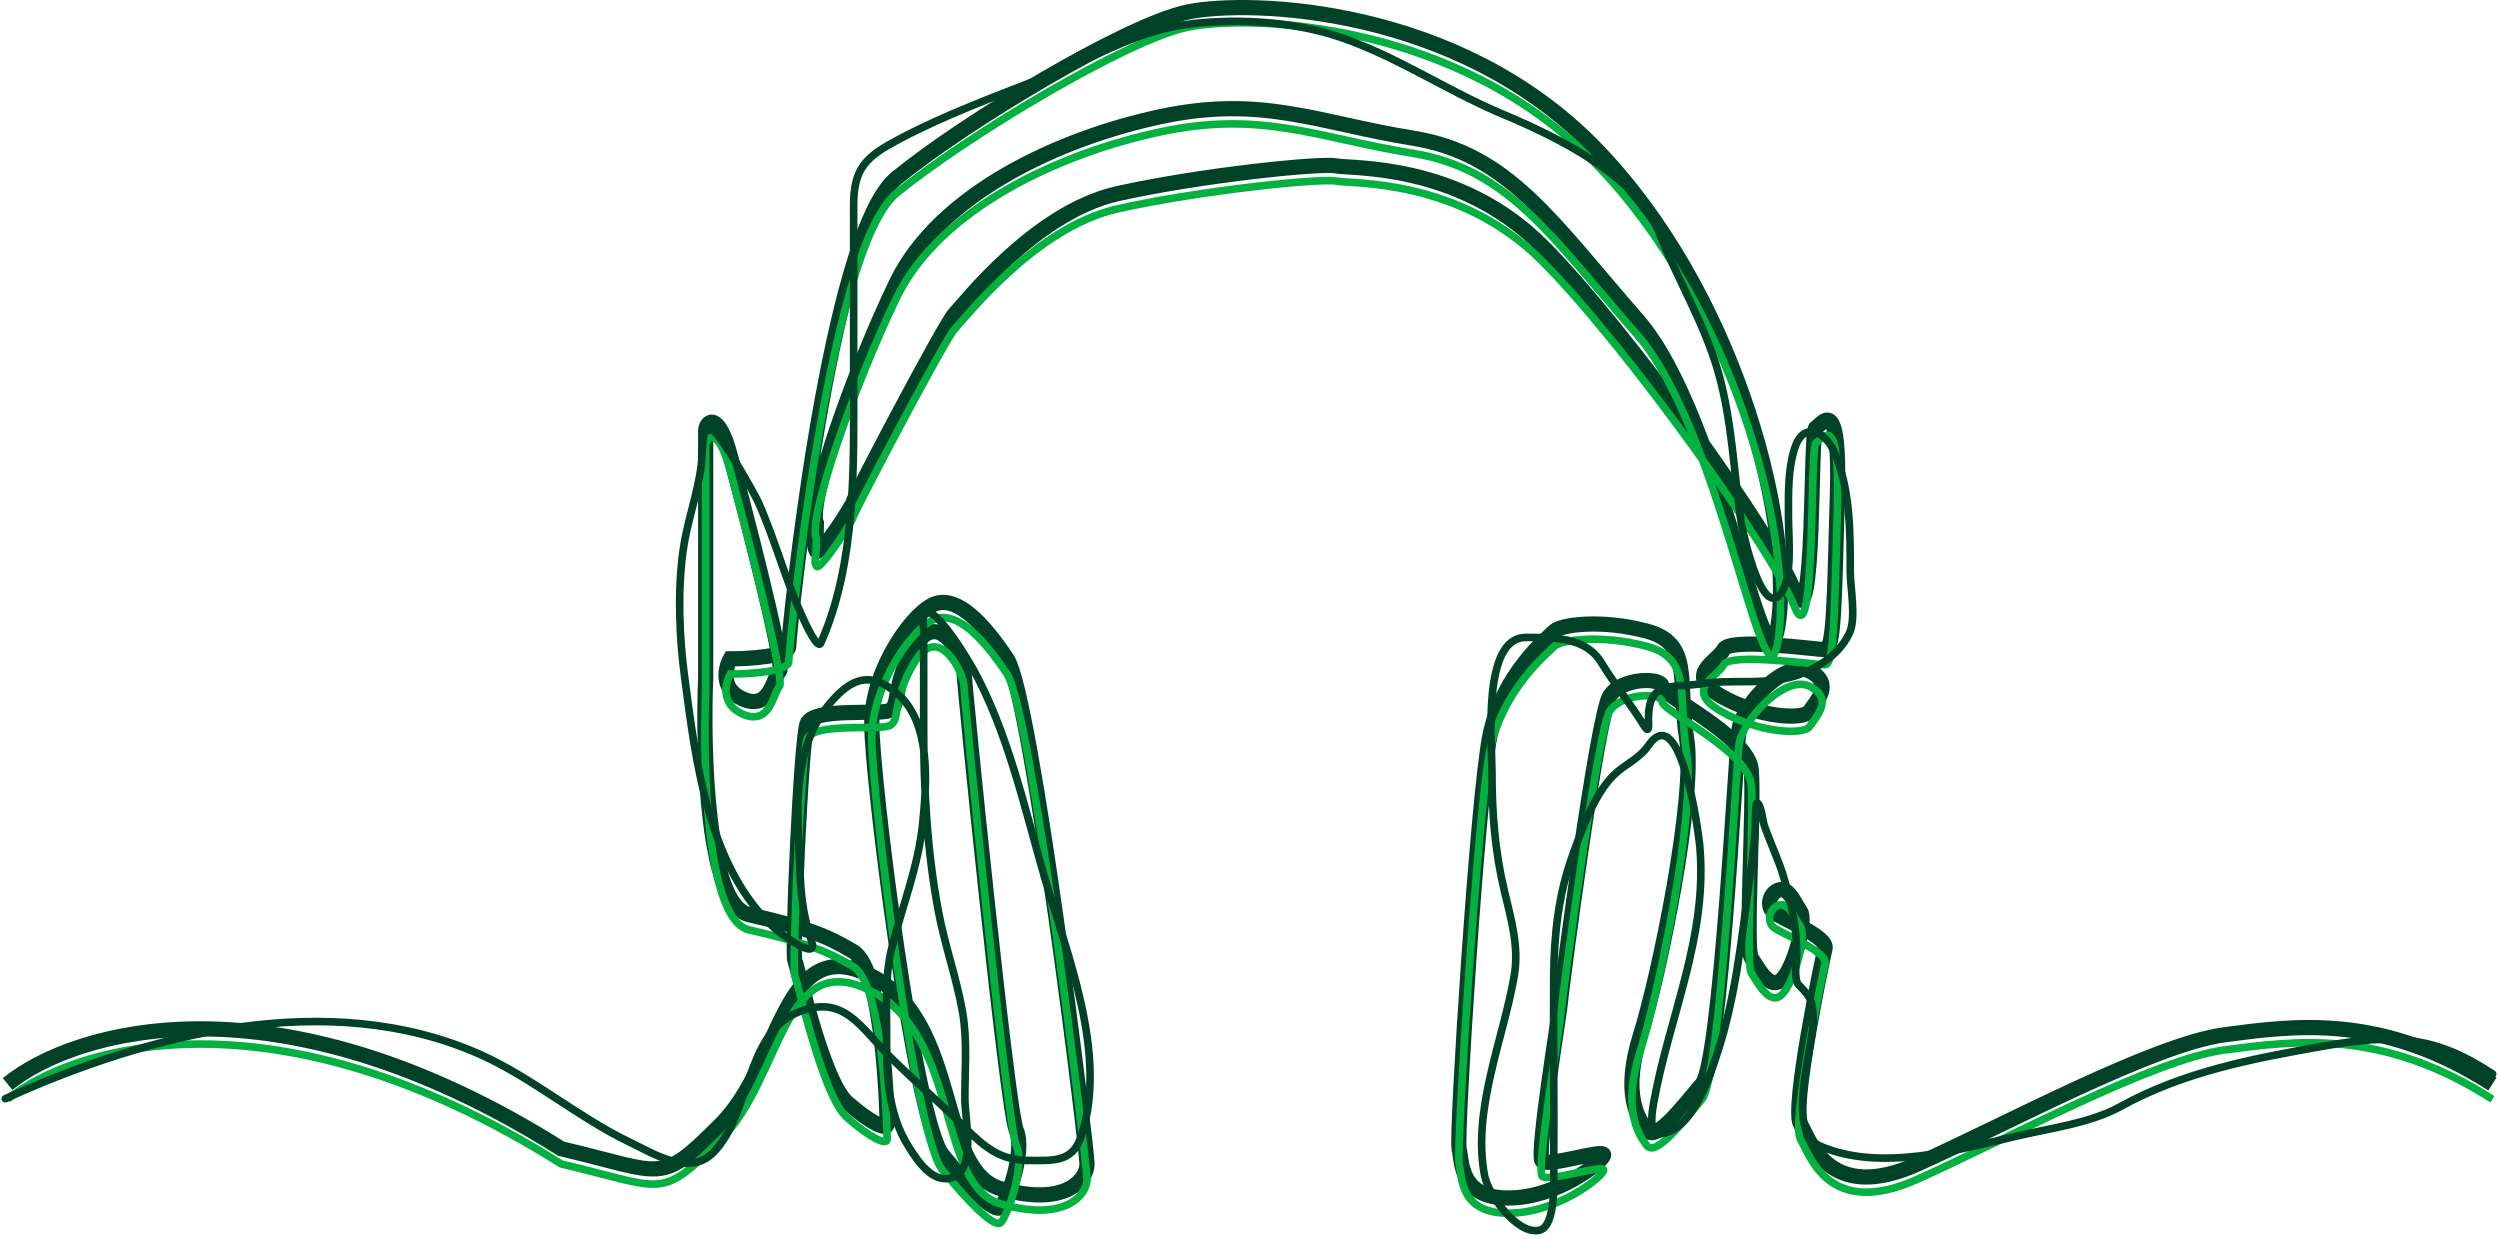 <svg width="329" height="163" viewBox="0 0 329 163" fill="none" xmlns="http://www.w3.org/2000/svg">
<path d="M1 142.657C9.634 135.629 36.29 127.493 73.847 151.172C87.606 154.415 86.797 156.037 94.891 147.928C102.985 139.819 102.985 122.384 114.722 128.466C126.458 134.548 123.22 154.01 131.719 156.443C140.218 158.875 143.051 155.226 143.051 153.199C143.051 151.172 135.766 91.57 132.528 86.704C129.291 81.838 126.053 78.595 123.22 79.406C120.387 80.217 114.722 87.92 114.722 95.219C114.722 102.517 120.387 147.523 124.03 151.983C127.672 156.443 130.91 159.686 131.719 158.875C132.528 158.064 134.957 151.577 133.743 148.739C132.528 145.901 126.863 89.948 126.863 88.326C126.863 86.704 123.625 79.811 120.387 85.082C117.15 90.353 118.718 93.191 116.745 93.597C114.772 94.002 107.032 93.191 106.223 95.219C105.413 97.246 104.199 125.628 104.604 126.439C105.009 127.25 108.246 142.252 111.484 145.09C114.722 147.928 116.745 148.739 116.745 147.928C116.745 147.117 116.34 127.655 112.293 125.222C108.246 122.79 105.413 121.979 98.533 120.357C93.029 119.059 92.463 99.003 92.868 89.137C92.868 78.73 92.868 57.673 92.868 56.7C92.868 55.484 94.486 53.862 96.105 59.944C97.724 66.026 103.39 87.515 102.58 88.326C101.771 89.137 101.366 93.597 97.724 91.975C94.81 90.677 95.431 87.92 96.105 86.704C98.668 86.704 103.795 86.38 103.795 85.082C103.795 83.46 109.056 30.751 117.959 23.453C126.863 16.154 148.312 3.18 156.406 1.558C164.5 -0.064 191.615 0.747 209.827 19.398C228.038 38.049 235.728 67.648 234.109 81.433C232.49 95.219 226.824 55.078 215.493 42.104C204.161 29.129 198.495 20.209 185.949 18.182C173.403 16.155 166.119 12.505 152.764 15.344C139.408 18.182 123.625 25.48 117.959 37.238C112.293 48.997 106.223 66.431 107.437 68.864C107.437 72.108 107.032 71.702 107.437 72.513C107.842 73.324 112.293 66.431 112.293 66.026C112.293 65.62 124.434 42.509 125.649 41.293C126.863 40.077 136.171 27.913 147.098 25.48C158.025 23.047 173.808 21.425 175.832 21.831C177.855 22.236 192.02 21.425 202.947 32.373C213.874 43.32 233.299 70.486 236.132 77.784C238.965 85.082 238.156 56.7 238.965 56.295C239.775 55.889 242.203 51.429 241.798 65.215C241.394 79 241.394 85.488 240.179 85.488C238.965 85.488 227.634 83.866 226.824 85.488C226.015 87.109 221.563 88.731 226.42 91.57C231.276 94.408 237.347 94.813 238.156 93.597C238.965 92.38 241.394 89.948 238.156 88.326C234.918 86.704 229.252 92.786 228.848 96.03C228.443 99.273 226.42 139.819 223.991 142.657C221.563 145.495 217.921 150.361 216.707 148.739C215.493 147.117 213.469 143.874 215.897 136.17C218.325 128.466 223.182 104.95 221.968 97.246C220.754 89.542 222.777 84.677 216.707 83.055C210.636 81.433 205.375 82.244 204.566 83.055C203.756 83.866 197.686 88.731 196.067 96.841C194.448 104.95 191.615 149.55 192.02 151.172C192.425 152.794 192.02 157.659 198.495 157.659C204.97 157.659 211.041 152.794 211.041 151.983C211.041 151.172 203.756 153.604 202.947 152.794C202.137 151.983 205.375 132.521 205.375 131.71C205.375 130.899 210.231 94.002 211.85 91.57C213.469 89.137 218.73 89.137 218.73 90.353C218.73 91.57 230.062 96.841 230.467 101.301C230.871 105.761 229.657 124.817 230.467 126.033C231.276 127.25 232.895 130.493 234.514 128.872C236.132 127.25 237.751 121.168 236.942 119.952C236.132 118.735 235.323 116.708 234.109 117.113C232.895 117.519 232.49 119.141 233.299 119.952C234.109 120.762 240.584 123.195 240.179 124.817C239.775 126.439 235.728 145.901 236.942 147.928C238.156 149.955 240.584 158.47 252.321 153.199C264.057 147.928 283.483 137.386 292.791 136.17C302.099 134.953 313.431 133.332 328 142.657" stroke="#004228" stroke-width="2"/>
<path d="M1 144.657C9.634 137.629 36.29 129.493 73.847 153.172C87.606 156.415 86.797 158.037 94.891 149.928C102.985 141.819 102.985 124.384 114.722 130.466C126.458 136.548 123.22 156.01 131.719 158.443C140.218 160.875 143.051 157.226 143.051 155.199C143.051 153.172 135.766 93.57 132.528 88.704C129.291 83.838 126.053 80.595 123.22 81.406C120.387 82.217 114.722 89.92 114.722 97.219C114.722 104.517 120.387 149.523 124.03 153.983C127.672 158.443 130.91 161.686 131.719 160.875C132.528 160.064 134.957 153.577 133.743 150.739C132.528 147.901 126.863 91.948 126.863 90.326C126.863 88.704 123.625 81.811 120.387 87.082C117.15 92.353 118.718 95.191 116.745 95.597C114.772 96.002 107.032 95.191 106.223 97.219C105.413 99.246 104.199 127.628 104.604 128.439C105.009 129.25 108.246 144.252 111.484 147.09C114.722 149.928 116.745 150.739 116.745 149.928C116.745 149.117 116.34 129.655 112.293 127.222C108.246 124.79 105.413 123.979 98.533 122.357C93.029 121.059 92.463 101.003 92.868 91.137C92.868 80.73 92.868 59.673 92.868 58.7C92.868 57.484 94.486 55.862 96.105 61.944C97.724 68.026 103.39 89.515 102.58 90.326C101.771 91.137 101.366 95.597 97.724 93.975C94.81 92.677 95.431 89.92 96.105 88.704C98.668 88.704 103.795 88.38 103.795 87.082C103.795 85.46 109.056 32.751 117.959 25.453C126.863 18.154 148.312 5.18 156.406 3.558C164.5 1.936 191.615 2.747 209.827 21.398C228.038 40.049 235.728 69.648 234.109 83.433C232.49 97.219 226.824 57.078 215.493 44.104C204.161 31.129 198.495 22.209 185.949 20.182C173.403 18.155 166.119 14.505 152.764 17.344C139.408 20.182 123.625 27.48 117.959 39.238C112.293 50.997 106.223 68.431 107.437 70.864C107.437 74.108 107.032 73.702 107.437 74.513C107.842 75.324 112.293 68.431 112.293 68.026C112.293 67.62 124.434 44.509 125.649 43.293C126.863 42.077 136.171 29.913 147.098 27.48C158.025 25.047 173.808 23.425 175.832 23.831C177.855 24.236 192.02 23.425 202.947 34.373C213.874 45.32 233.299 72.486 236.132 79.784C238.965 87.082 238.156 58.7 238.965 58.295C239.775 57.889 242.203 53.429 241.798 67.215C241.394 81 241.394 87.488 240.179 87.488C238.965 87.488 227.634 85.866 226.824 87.488C226.015 89.109 221.563 90.731 226.42 93.57C231.276 96.408 237.347 96.813 238.156 95.597C238.965 94.38 241.394 91.948 238.156 90.326C234.918 88.704 229.252 94.786 228.848 98.03C228.443 101.273 226.42 141.819 223.991 144.657C221.563 147.495 217.921 152.361 216.707 150.739C215.493 149.117 213.469 145.874 215.897 138.17C218.325 130.466 223.182 106.95 221.968 99.246C220.754 91.542 222.777 86.677 216.707 85.055C210.636 83.433 205.375 84.244 204.566 85.055C203.756 85.866 197.686 90.731 196.067 98.841C194.448 106.95 191.615 151.55 192.02 153.172C192.425 154.794 192.02 159.659 198.495 159.659C204.97 159.659 211.041 154.794 211.041 153.983C211.041 153.172 203.756 155.604 202.947 154.794C202.137 153.983 205.375 134.521 205.375 133.71C205.375 132.899 210.231 96.002 211.85 93.57C213.469 91.137 218.73 91.137 218.73 92.353C218.73 93.57 230.062 98.841 230.467 103.301C230.871 107.761 229.657 126.817 230.467 128.033C231.276 129.25 232.895 132.493 234.514 130.872C236.132 129.25 237.751 123.168 236.942 121.952C236.132 120.735 235.323 118.708 234.109 119.113C232.895 119.519 232.49 121.141 233.299 121.952C234.109 122.762 240.584 125.195 240.179 126.817C239.775 128.439 235.728 147.901 236.942 149.928C238.156 151.955 240.584 160.47 252.321 155.199C264.057 149.928 283.483 139.386 292.791 138.17C302.099 136.953 313.431 135.332 328 144.657" stroke="#02B140"/>
<path d="M0.7 144.587C19.483 136.049 43.28 129.918 63.145 138.746C70.022 141.803 75.983 146.993 82.805 150.278C86.156 151.891 90.759 154.879 93.915 151.633C98.787 146.622 98.079 136.294 104.754 133.327C110.919 130.587 113.226 135.175 116.978 138.927C120.219 142.167 123.728 145.135 126.974 148.381C129.597 151.004 131.684 152.716 135.374 152.716C138.495 152.716 141.122 153.028 142.269 149.585C145.883 138.742 140.365 125.541 137.392 115.202C134.803 106.202 132.608 96.286 128.028 87.984C127.726 87.437 122.983 79.286 121.675 80.758C121.327 81.149 121.555 82.613 121.555 82.986C121.555 87.261 121.555 91.537 121.555 95.812C121.555 103.883 121.999 111.917 123.482 119.868C124.319 124.358 125.883 128.691 126.673 133.206C127.32 136.904 126.974 140.845 126.974 144.587C126.974 147.25 128.557 154.054 125.228 155.005C122.706 155.725 120.819 152.848 119.658 151.03C116.559 146.18 116.677 140.702 116.677 135.163C116.677 131.679 116.495 128.246 117.339 124.836C118.718 119.268 120.864 114.04 121.434 108.277C121.956 102.999 122.559 95.066 118.032 91.236C114.573 88.309 112.083 89.165 109.21 92.56C103.909 98.826 104.98 107.803 105.326 115.593C105.456 118.511 105.893 121.148 106.802 123.873C107.764 126.76 102.454 122.616 102.044 122.247C93.215 114.3 91.579 100.284 90.122 89.309C89.399 83.868 89.146 77.996 89.881 72.538C90.4 68.683 91.807 65.044 92.289 61.188C92.443 59.961 92.349 57.321 92.952 56.25C93.727 54.872 99.39 65.186 99.756 66.005C102.037 71.11 103.433 76.584 105.808 81.631C105.924 81.878 107.594 85.569 108.006 84.642C112.728 74.016 112.341 61.269 112.341 49.867C112.341 42.239 112.341 34.612 112.341 26.985C112.341 22.064 114.032 20.59 118.333 18.313C124.441 15.079 130.98 12.693 137.392 10.184C143.328 7.861 149.478 4.165 155.818 3.259C161.838 2.399 169.387 2.745 175.207 4.524C183.176 6.959 190.1 11.823 197.849 15.062C204.58 17.875 215.374 23.049 218.292 30.507C220.763 36.82 224.31 42.539 226.151 49.084C227.959 55.513 228.16 62.142 229.131 68.745C229.211 69.287 231.671 81.298 234.28 78.229C235.946 76.268 235.364 70.579 235.364 68.203C235.364 65.107 235.241 61.983 236.177 58.99C237.26 55.524 240.093 56.622 241.325 59.351C243.519 64.209 243.493 70.005 243.493 75.218C243.493 77.265 244.306 81.376 243.372 83.347C241.839 86.585 238.159 88.647 234.852 89.309C231.224 90.034 227.621 89.422 223.983 89.971C219.887 90.589 216.937 89.518 216.937 94.608C216.937 95.37 217.108 96.737 216.335 95.481C214.602 92.664 212.48 90.056 210.735 87.201C208.652 83.793 204.49 83.889 200.799 83.889C195.002 83.889 196.343 97.787 196.343 101.472C196.343 106.888 196.714 111.929 197.969 117.219C198.873 121.029 199.939 124.576 199.264 128.479C197.825 136.791 193.692 146.138 195.38 154.764C195.842 157.127 199.626 162.555 202.576 161.899C204.856 161.393 204.46 154.868 204.473 153.379C204.543 145.029 204.397 136.678 204.473 128.329C204.521 122.995 205.102 117.706 206.911 112.673C208.107 109.345 209.733 104.642 212.301 102.074C213.84 100.535 215.676 99.922 216.937 98.1C221.234 91.894 223.552 109.834 223.682 111.257C224.779 123.328 219.655 133.691 217.6 145.25C217.476 145.945 216.903 149.263 218.262 149.224C222.673 149.098 224.983 141.717 226.03 138.505C228.395 131.248 229.218 123.46 230.215 115.924C230.566 113.276 230.99 110.652 231.028 107.976C231.028 107.951 230.987 105.438 231.299 105.687C231.82 106.104 231.979 108.043 232.172 108.608C232.946 110.873 234.005 113.028 234.701 115.322C235.72 118.681 236.448 121.992 236.448 125.499C236.448 126.48 235.985 128.89 236.749 129.654C238.328 131.233 238.615 131.781 238.615 134.35C238.615 137.88 234.949 148.805 239.458 150.79C247.403 154.285 257.705 151.309 265.592 149.465C269.884 148.462 275.116 147.795 279.021 145.641C287.416 141.009 296.406 139.33 305.817 137.662C315.034 136.029 320.51 136.318 328.037 141.336" stroke="#004228" stroke-linecap="round"/>
</svg>
